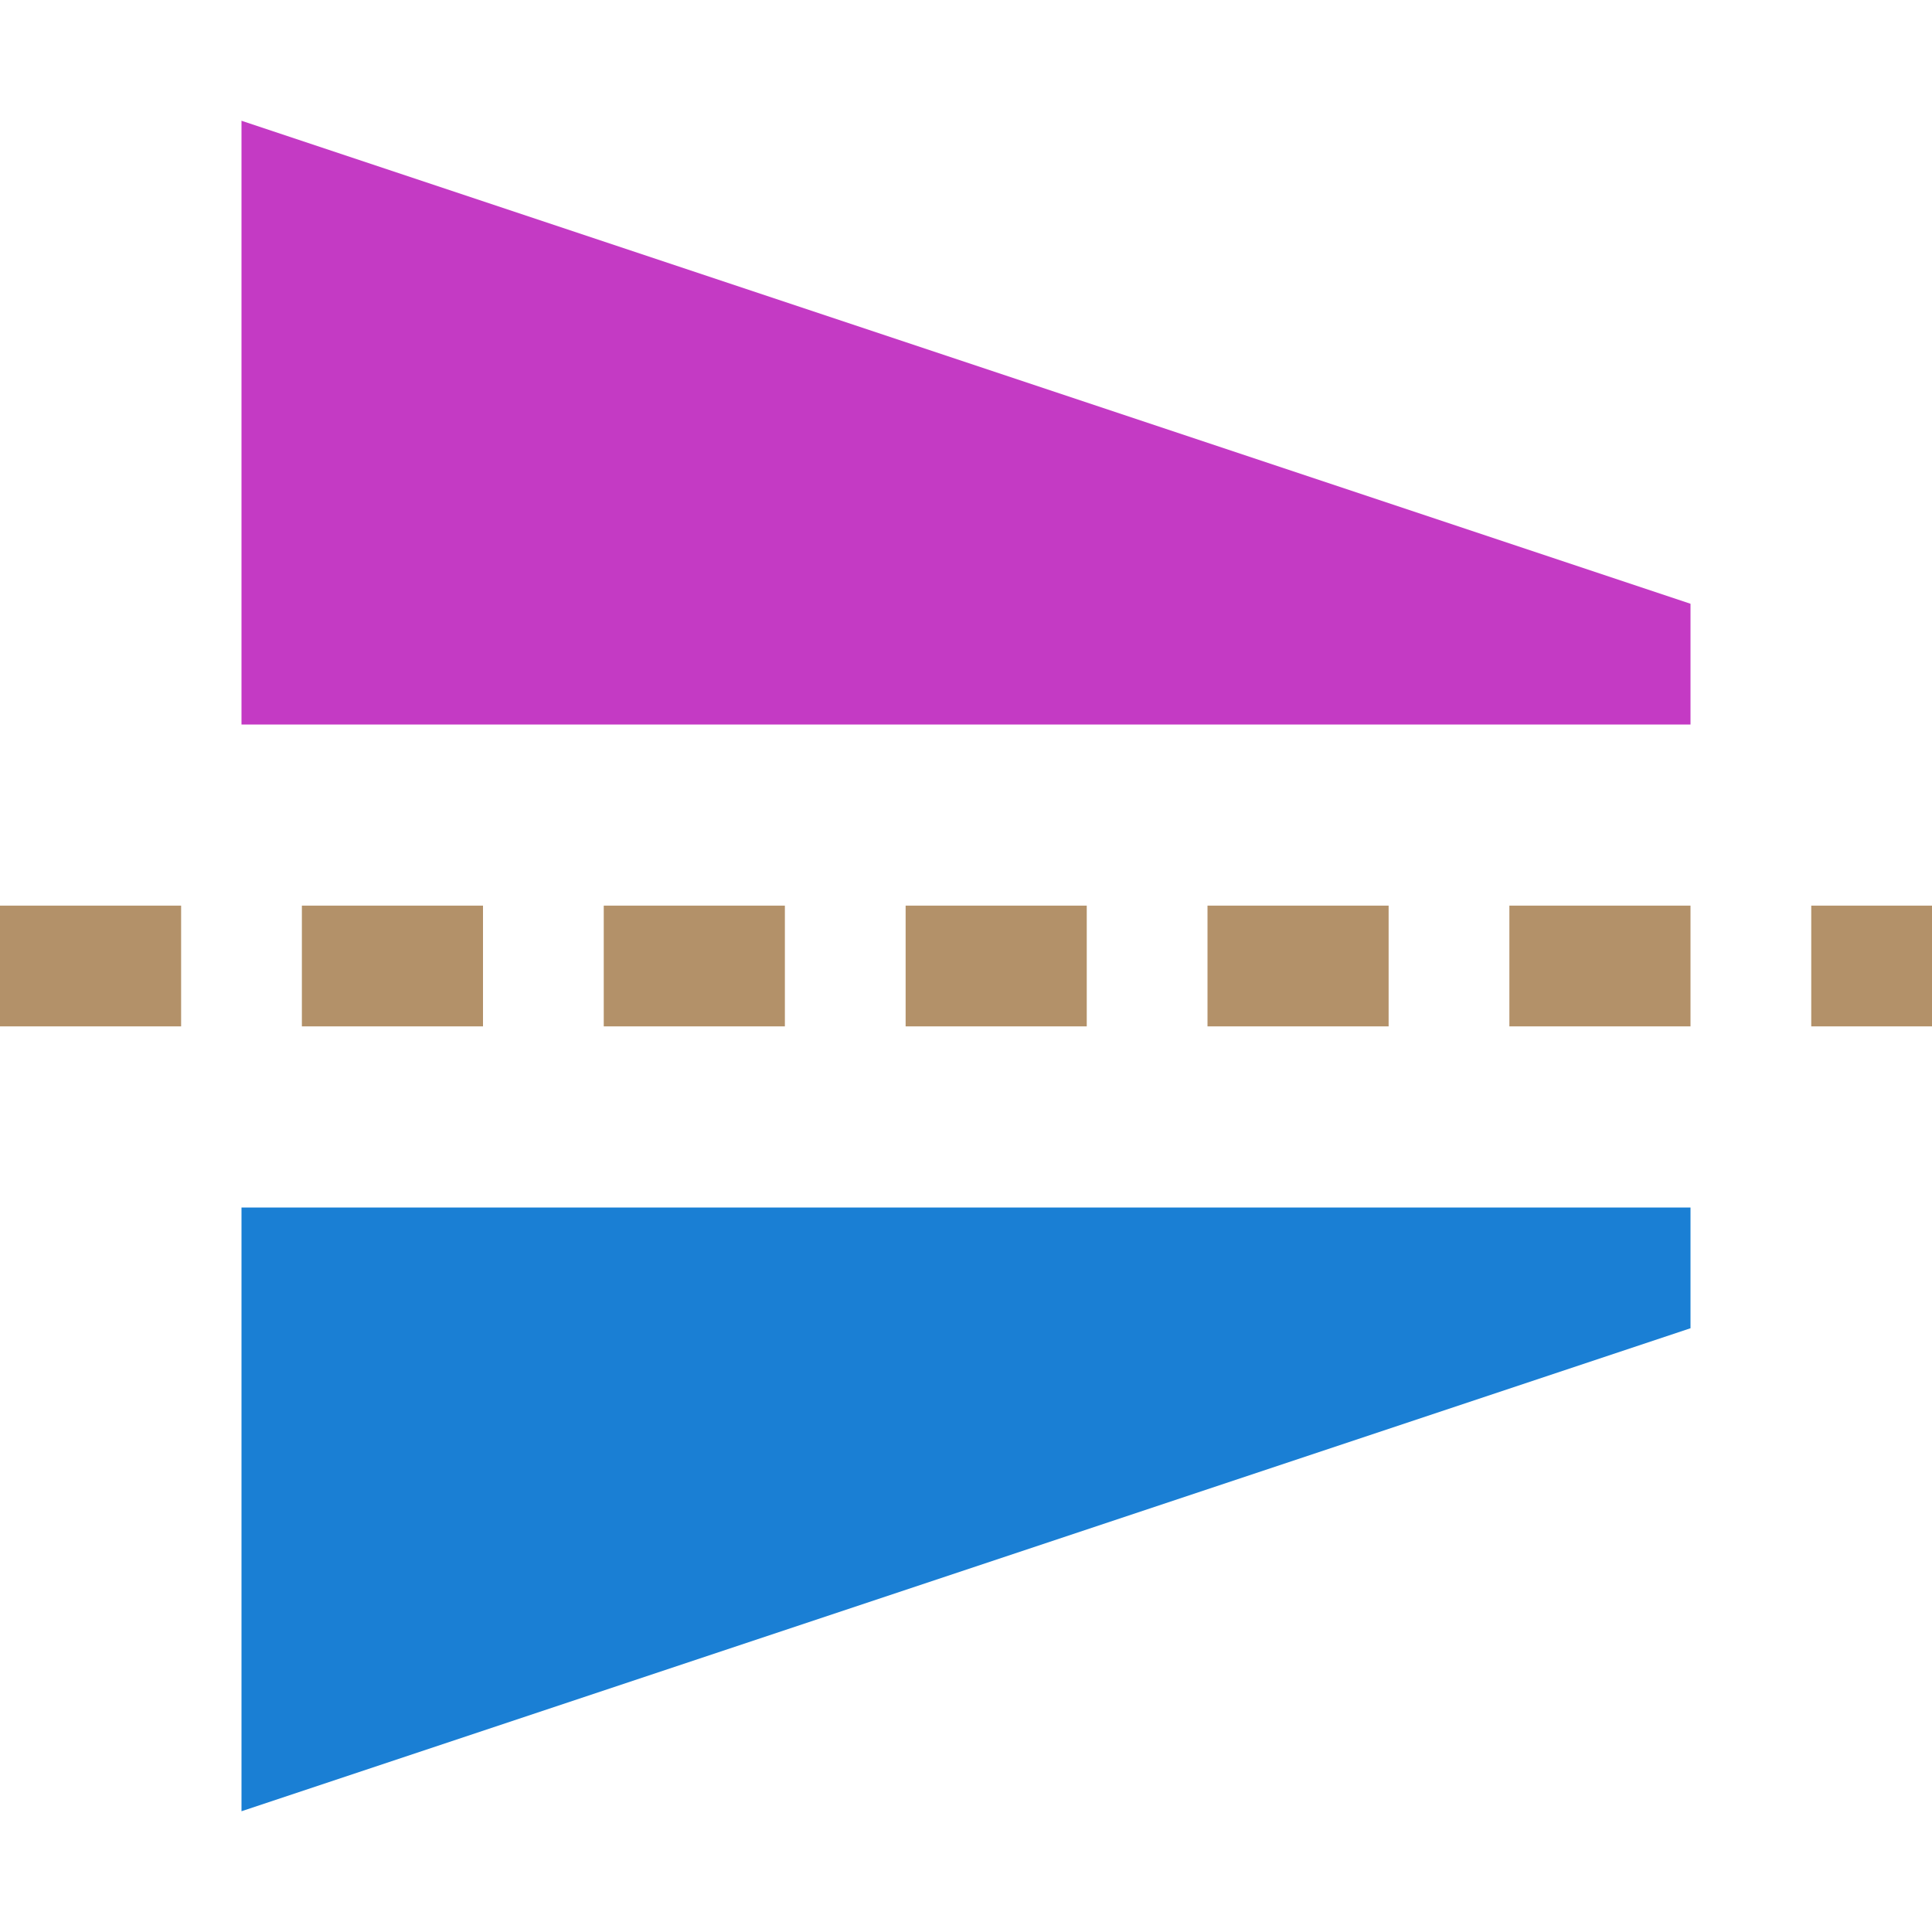 <svg xmlns="http://www.w3.org/2000/svg" viewBox="0 0 32 32"><g style="display:inline;fill:#B39169;fill-opacity:1;stroke:none;stroke-opacity:1"><path style="fill:#B39169;fill-opacity:1;stroke:none;stroke-width:1;stroke-linecap:butt;stroke-linejoin:round;stroke-miterlimit:0;stroke-dasharray:none;stroke-dashoffset:0;stroke-opacity:1" d="M186 490h3v1h-3zM191 490h3v1h-3zM196 490h3v1h-3zM201 490h3v1h-3z" transform="matrix(1 0 0 2 -186 -965)"/><path transform="matrix(-1 0 0 -2 -186 -965)" style="fill:#B39169;fill-opacity:1;stroke:none;stroke-width:1;stroke-linecap:butt;stroke-linejoin:round;stroke-miterlimit:0;stroke-dasharray:none;stroke-dashoffset:0;stroke-opacity:1" d="M-209-491h3v1h-3z"/></g><path style="color:#000;display:inline;overflow:visible;visibility:visible;fill:#1a7fd4;fill-opacity:1;fill-rule:nonzero;stroke:none;stroke-width:1.005;stroke-linecap:butt;stroke-linejoin:round;stroke-miterlimit:4;stroke-dasharray:none;stroke-dashoffset:0;stroke-opacity:1;marker:none;enable-background:accumulate" d="M0 38h10L2 14H0z" transform="rotate(90 11 31)"/><path d="M-8 38h-10l8-24h2z" style="color:#000;display:inline;fill:#c43ac4;fill-opacity:1;fill-rule:evenodd;stroke:none;stroke-width:1;stroke-linecap:butt;stroke-linejoin:round;stroke-miterlimit:0;stroke-dasharray:none;stroke-dashoffset:0;stroke-opacity:1;marker:none" transform="rotate(90 11 31)"/><g style="display:inline;fill:#B39169;fill-opacity:1;stroke:none;stroke-opacity:1"><path style="fill:#B39169;fill-opacity:1;stroke:none;stroke-width:1;stroke-linecap:butt;stroke-linejoin:round;stroke-miterlimit:0;stroke-dasharray:none;stroke-dashoffset:0;stroke-opacity:1" d="M186 490h3v1h-3zM191 490h2v1h-2z" transform="matrix(1 0 0 2 -161 -965)"/></g></svg>